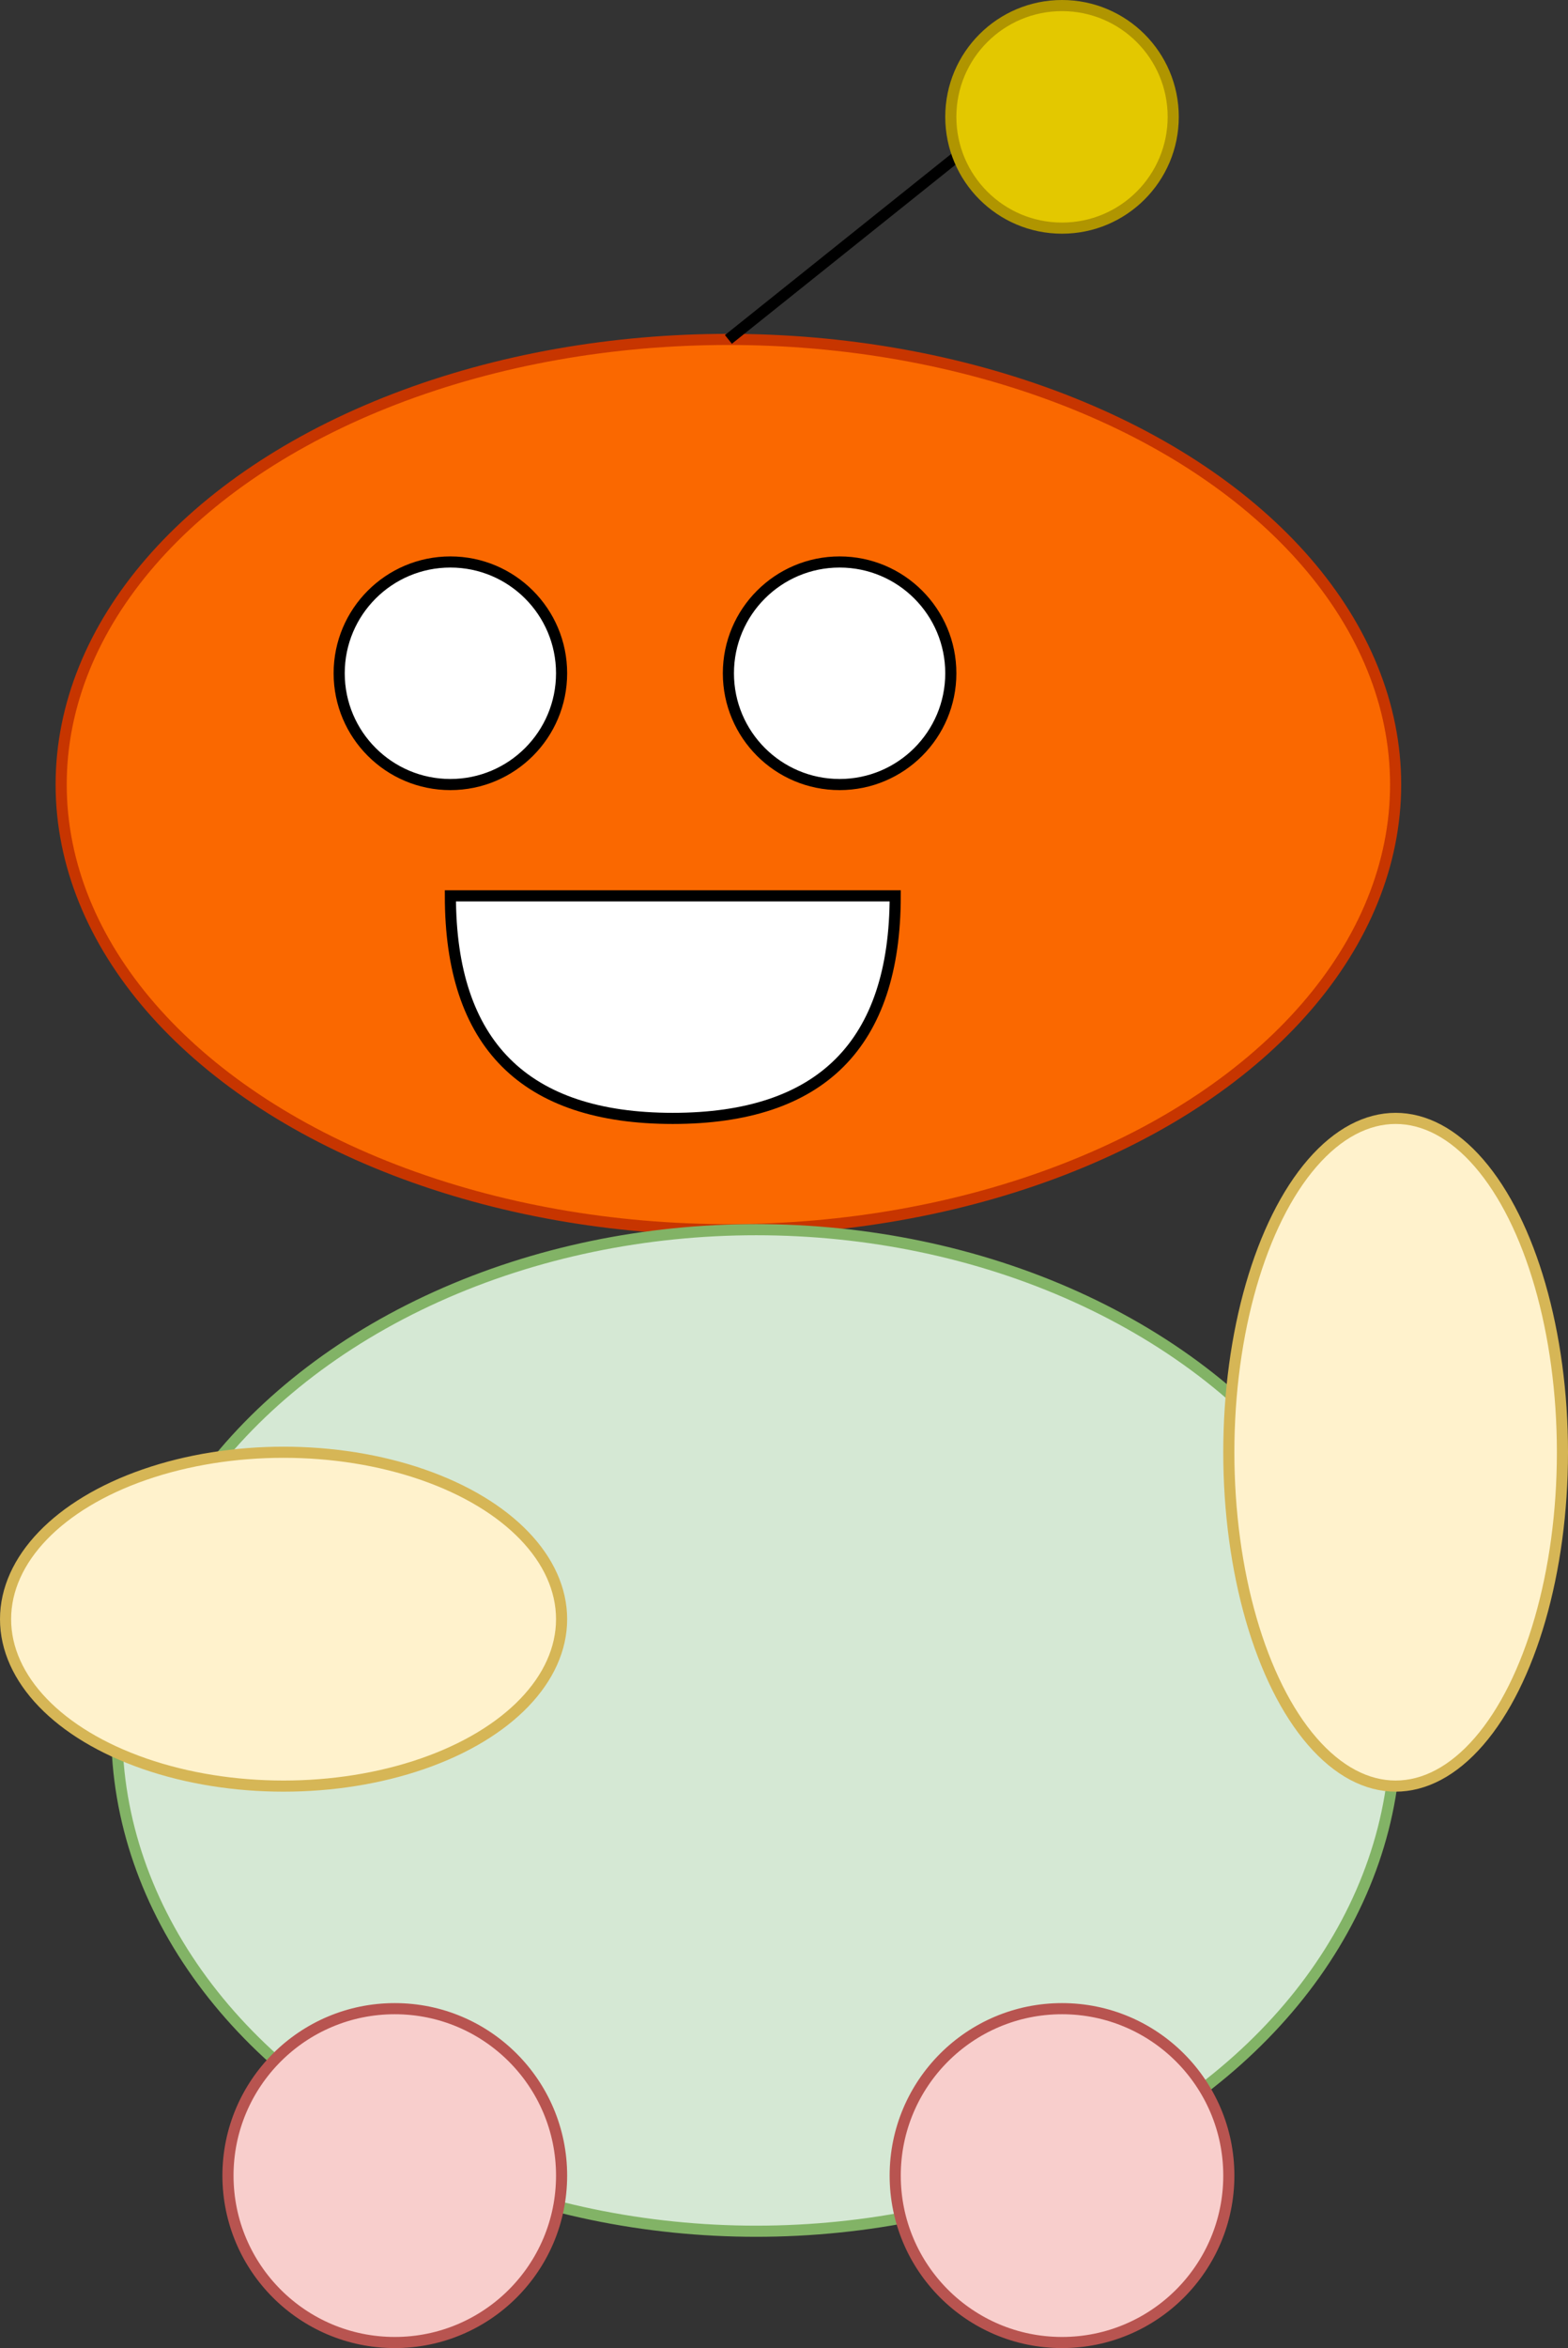 <?xml version="1.0" encoding="UTF-8"?>
<!-- Do not edit this file with editors other than diagrams.net -->
<!DOCTYPE svg PUBLIC "-//W3C//DTD SVG 1.1//EN" "http://www.w3.org/Graphics/SVG/1.1/DTD/svg11.dtd">
<svg xmlns="http://www.w3.org/2000/svg" xmlns:xlink="http://www.w3.org/1999/xlink" version="1.1" width="141px" height="211px" viewBox="-0.5 -0.5 141 211" content="&lt;mxfile host=&quot;app.diagrams.net&quot; modified=&quot;2022-02-09T23:15:42.543Z&quot; agent=&quot;5.0 (Macintosh; Intel Mac OS X 10_15_7) AppleWebKit/537.36 (KHTML, like Gecko) Chrome/98.0.476.80 Safari/537.36&quot; etag=&quot;PlGzyHueUqlwhQymKNFo&quot; version=&quot;16.5.3&quot; type=&quot;device&quot;&gt;&lt;diagram id=&quot;MzRianHge8GXhg6LnRbl&quot; name=&quot;Page-1&quot;&gt;3Zhdb5swFIZ/TS47gY2JuWySbt2kSZOiau2lg82HRjBynAb262eCCRjIkmrQZctF5PP6+/Hx4cAMLrf5J0Gy6CunLJkBi+YzuJoB4Dmu+i+FohKQ5VRCKGJaSXYjrOOfTIuWVvcxZTujoeQ8kXFmij5PU+ZLQyNC8IPZLOCJOWtGQtYT1j5J+ur3mMqoUjGyGv2RxWFUz2xbumZL6sZa2EWE8kNLgg8zuBScy6q0zZcsKdnVXKp+H8/UnhYmWCqv6cAi8nQ390CI6fPjS36Pnr58vtOjvJJkrzesFyuLmoAaRcFWxuIQxZKtM+KXNQd13EqL5DZRlq2KQZwkS55wcewHA+JiBQMudlLwH6xVs5xDdKwJeCpbunX8KV0vignJ8rO7tU8Mle8xvmVSFKqJ7gAtVHUpan/Sx3BoTtGujyZqnSDWGtGOE56Gbtiqgsb7BtRgOtQUMUydIdQYbKDrjoS0vpM1UjyA1EZ9pN5USJ0RkZJdVsWPIM4ZHXBn7DPfH2K8wchBY7ktMBkD1GcMB7wWToUY/X+I8Y0hnk8Yg4MADBOl7sZFYwUGq0N0INai9ySK/3WiTjfUzq/zUXcqovaYiUIvDozhg3OT2HQkrnmOp/S+zD2VlfKUmbsXfJ/ScturMqCp7YniuTQ+oNp8adetcsMqtFXNyWgve+0AU+kyESGTl3LAPtgLl7fWBEuIjF/NZQxR1zN847FaYHNunnlu3fRrx/fCZ7pTO7vtjOOgM1G9HqjC0Bvo6AOnXf+BW8B3fFAy6OPfJtC94LSwPDRaao3N1HogNg0l1mCyGzlpjjIGMNiJ5uBvE3NvnZiLbosYuOL5p17ws7JY3rlL0ASXKmryVJneWNeyEwFt5zpmztuZKbP5blFF0ObjD3z4BQ==&lt;/diagram&gt;&lt;/mxfile&gt;"><rect x="-0.5" y="-0.5" width="141" height="211" fill="#333333" stroke="none"/><defs/><g><ellipse cx="65" cy="70" rx="60" ry="40" fill="#fa6800" stroke="#c73500" pointer-events="all"/><ellipse cx="67.5" cy="155" rx="57.5" ry="45" fill="#d5e8d4" stroke="#82b366" pointer-events="all"/><ellipse cx="35" cy="195" rx="15" ry="15" fill="#f8cecc" stroke="#b85450" pointer-events="all"/><ellipse cx="95" cy="195" rx="15" ry="15" fill="#f8cecc" stroke="#b85450" pointer-events="all"/><ellipse cx="25" cy="145" rx="25" ry="15" fill="#fff2cc" stroke="#d6b656" pointer-events="all"/><ellipse cx="125" cy="130" rx="15" ry="30" fill="#fff2cc" stroke="#d6b656" pointer-events="all"/><path d="M 90 10 L 65 30" fill="none" stroke="rgb(0, 0, 0)" stroke-miterlimit="10" pointer-events="stroke"/><ellipse cx="95" cy="10" rx="10" ry="10" fill="#e3c800" stroke="#b09500" pointer-events="all"/><ellipse cx="40" cy="60" rx="10" ry="10" fill="rgb(255, 255, 255)" stroke="rgb(0, 0, 0)" pointer-events="all"/><ellipse cx="75" cy="60" rx="10" ry="10" fill="rgb(255, 255, 255)" stroke="rgb(0, 0, 0)" pointer-events="all"/><path d="M 50 70 Q 70 70 70 90 Q 70 110 50 110 Z" fill="rgb(255, 255, 255)" stroke="rgb(0, 0, 0)" stroke-miterlimit="10" transform="rotate(90,60,90)" pointer-events="all"/></g></svg>